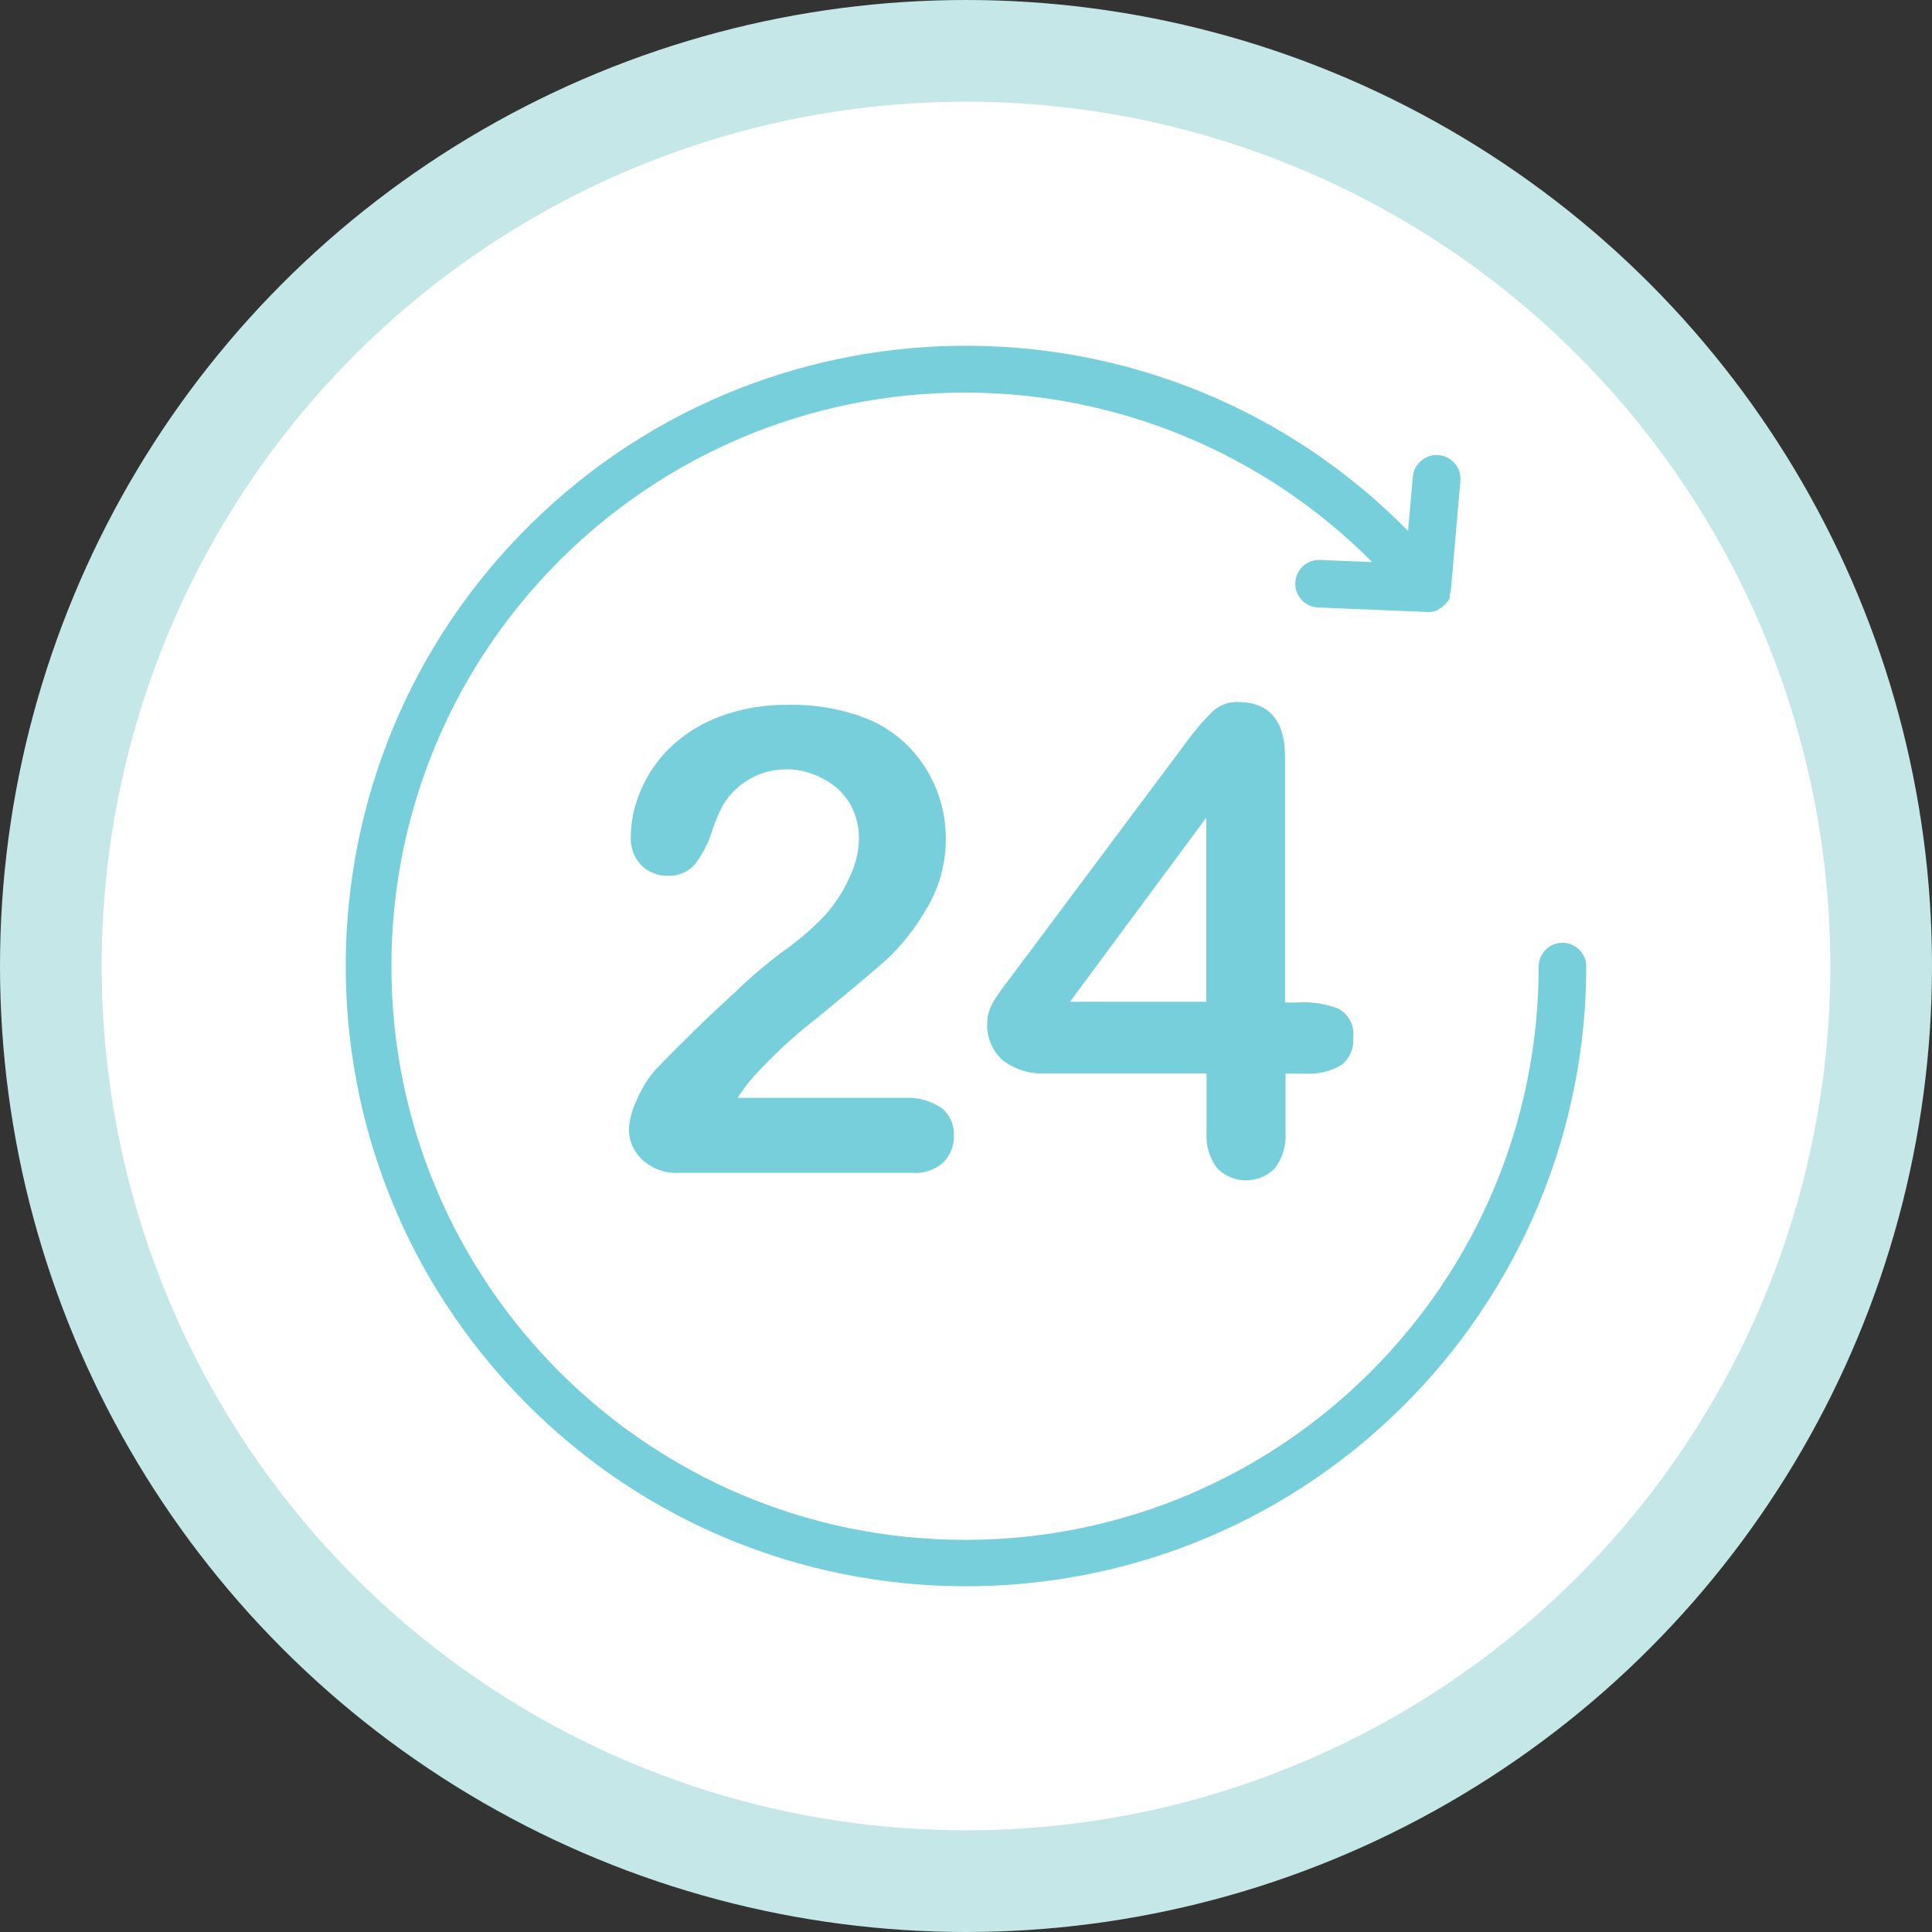 <svg width="95" height="95" viewBox="0 0 95 95" fill="none">
<rect x="0" y="0" width="95" height="95" fill="#333333" stroke="none"/>
<circle cx="47.5" cy="47.5" r="45" fill="white" stroke="#C5E7E8" stroke-width="5"/>
<path d="M76.83 46.357C76.184 46.357 75.66 46.88 75.66 47.526C75.651 63.105 63.016 75.726 47.437 75.718C31.859 75.709 19.238 63.073 19.246 47.495C19.255 31.917 31.891 19.295 47.469 19.304C54.98 19.308 62.179 22.308 67.471 27.638L64.862 27.532C64.216 27.532 63.692 28.056 63.692 28.702C63.692 29.349 64.216 29.872 64.862 29.872L70.232 30.095C70.38 30.095 70.527 30.067 70.665 30.013L70.793 29.931C70.995 29.805 71.164 29.633 71.285 29.428C71.29 29.365 71.29 29.303 71.285 29.241C71.311 29.169 71.331 29.094 71.343 29.018L71.811 23.648C71.866 23.002 71.387 22.434 70.741 22.379C70.094 22.324 69.526 22.803 69.471 23.449L69.237 26.105C57.421 14.1 38.11 13.947 26.105 25.763C14.1 37.579 13.947 56.89 25.763 68.895C37.579 80.9 56.89 81.053 68.895 69.237C74.713 63.511 77.993 55.69 78 47.526C78 46.88 77.476 46.357 76.83 46.357Z" fill="#77CFDB"/>
<path d="M46.307 54.488C45.764 54.12 45.113 53.943 44.458 53.984H36.269C36.498 53.627 36.752 53.287 37.029 52.967C38.013 51.884 39.09 50.89 40.247 49.995C41.807 48.716 42.922 47.78 43.593 47.187C44.361 46.459 45.019 45.624 45.547 44.707C46.187 43.649 46.519 42.434 46.506 41.197C46.505 39.563 45.881 37.99 44.763 36.798C44.218 36.222 43.566 35.757 42.844 35.429C41.57 34.896 40.2 34.633 38.819 34.657C37.642 34.633 36.471 34.832 35.368 35.242C34.461 35.583 33.633 36.104 32.935 36.775C32.318 37.377 31.828 38.097 31.496 38.892C31.189 39.602 31.026 40.366 31.016 41.139C30.988 41.657 31.174 42.165 31.531 42.543C31.874 42.887 32.344 43.073 32.829 43.057C33.341 43.091 33.839 42.883 34.175 42.496C34.541 42.013 34.822 41.471 35.005 40.893C35.143 40.453 35.319 40.026 35.532 39.618C36.199 38.486 37.424 37.802 38.737 37.828C39.339 37.839 39.929 37.996 40.457 38.284C40.987 38.55 41.436 38.954 41.756 39.454C42.077 39.991 42.243 40.607 42.236 41.232C42.226 41.881 42.074 42.52 41.791 43.104C41.48 43.81 41.057 44.462 40.539 45.035C39.893 45.71 39.179 46.317 38.41 46.848C37.589 47.469 36.807 48.141 36.07 48.86C34.931 49.89 33.664 51.122 32.268 52.557C31.882 52.991 31.57 53.485 31.344 54.02C31.105 54.482 30.962 54.987 30.922 55.505C30.92 56.081 31.157 56.633 31.578 57.026C32.074 57.479 32.732 57.711 33.403 57.67H44.868C45.43 57.715 45.985 57.525 46.401 57.143C46.736 56.795 46.917 56.327 46.904 55.845C46.934 55.323 46.712 54.818 46.307 54.488Z" fill="#77CFDB"/>
<path d="M65.809 49.597C65.187 49.358 64.521 49.254 63.855 49.293H63.189V37.231C63.189 35.422 62.409 34.517 60.849 34.517C60.383 34.509 59.933 34.686 59.597 35.008C59.11 35.497 58.664 36.026 58.263 36.588L50.004 47.644L49.43 48.404C49.274 48.615 49.122 48.829 48.974 49.047C48.84 49.248 48.73 49.464 48.646 49.691C48.577 49.882 48.541 50.084 48.541 50.288C48.506 50.975 48.776 51.642 49.278 52.113C49.91 52.604 50.703 52.842 51.501 52.779H59.328V55.716C59.288 56.338 59.475 56.953 59.854 57.447C60.626 58.229 61.885 58.238 62.667 57.466C62.673 57.46 62.679 57.454 62.685 57.447C63.064 56.953 63.251 56.338 63.212 55.716V52.791H64.16C64.78 52.835 65.399 52.692 65.938 52.382C66.359 52.069 66.585 51.558 66.535 51.036C66.62 50.452 66.33 49.877 65.809 49.597ZM59.316 49.258H52.612L59.316 40.203V49.258Z" fill="#77CFDB"/>
</svg>
